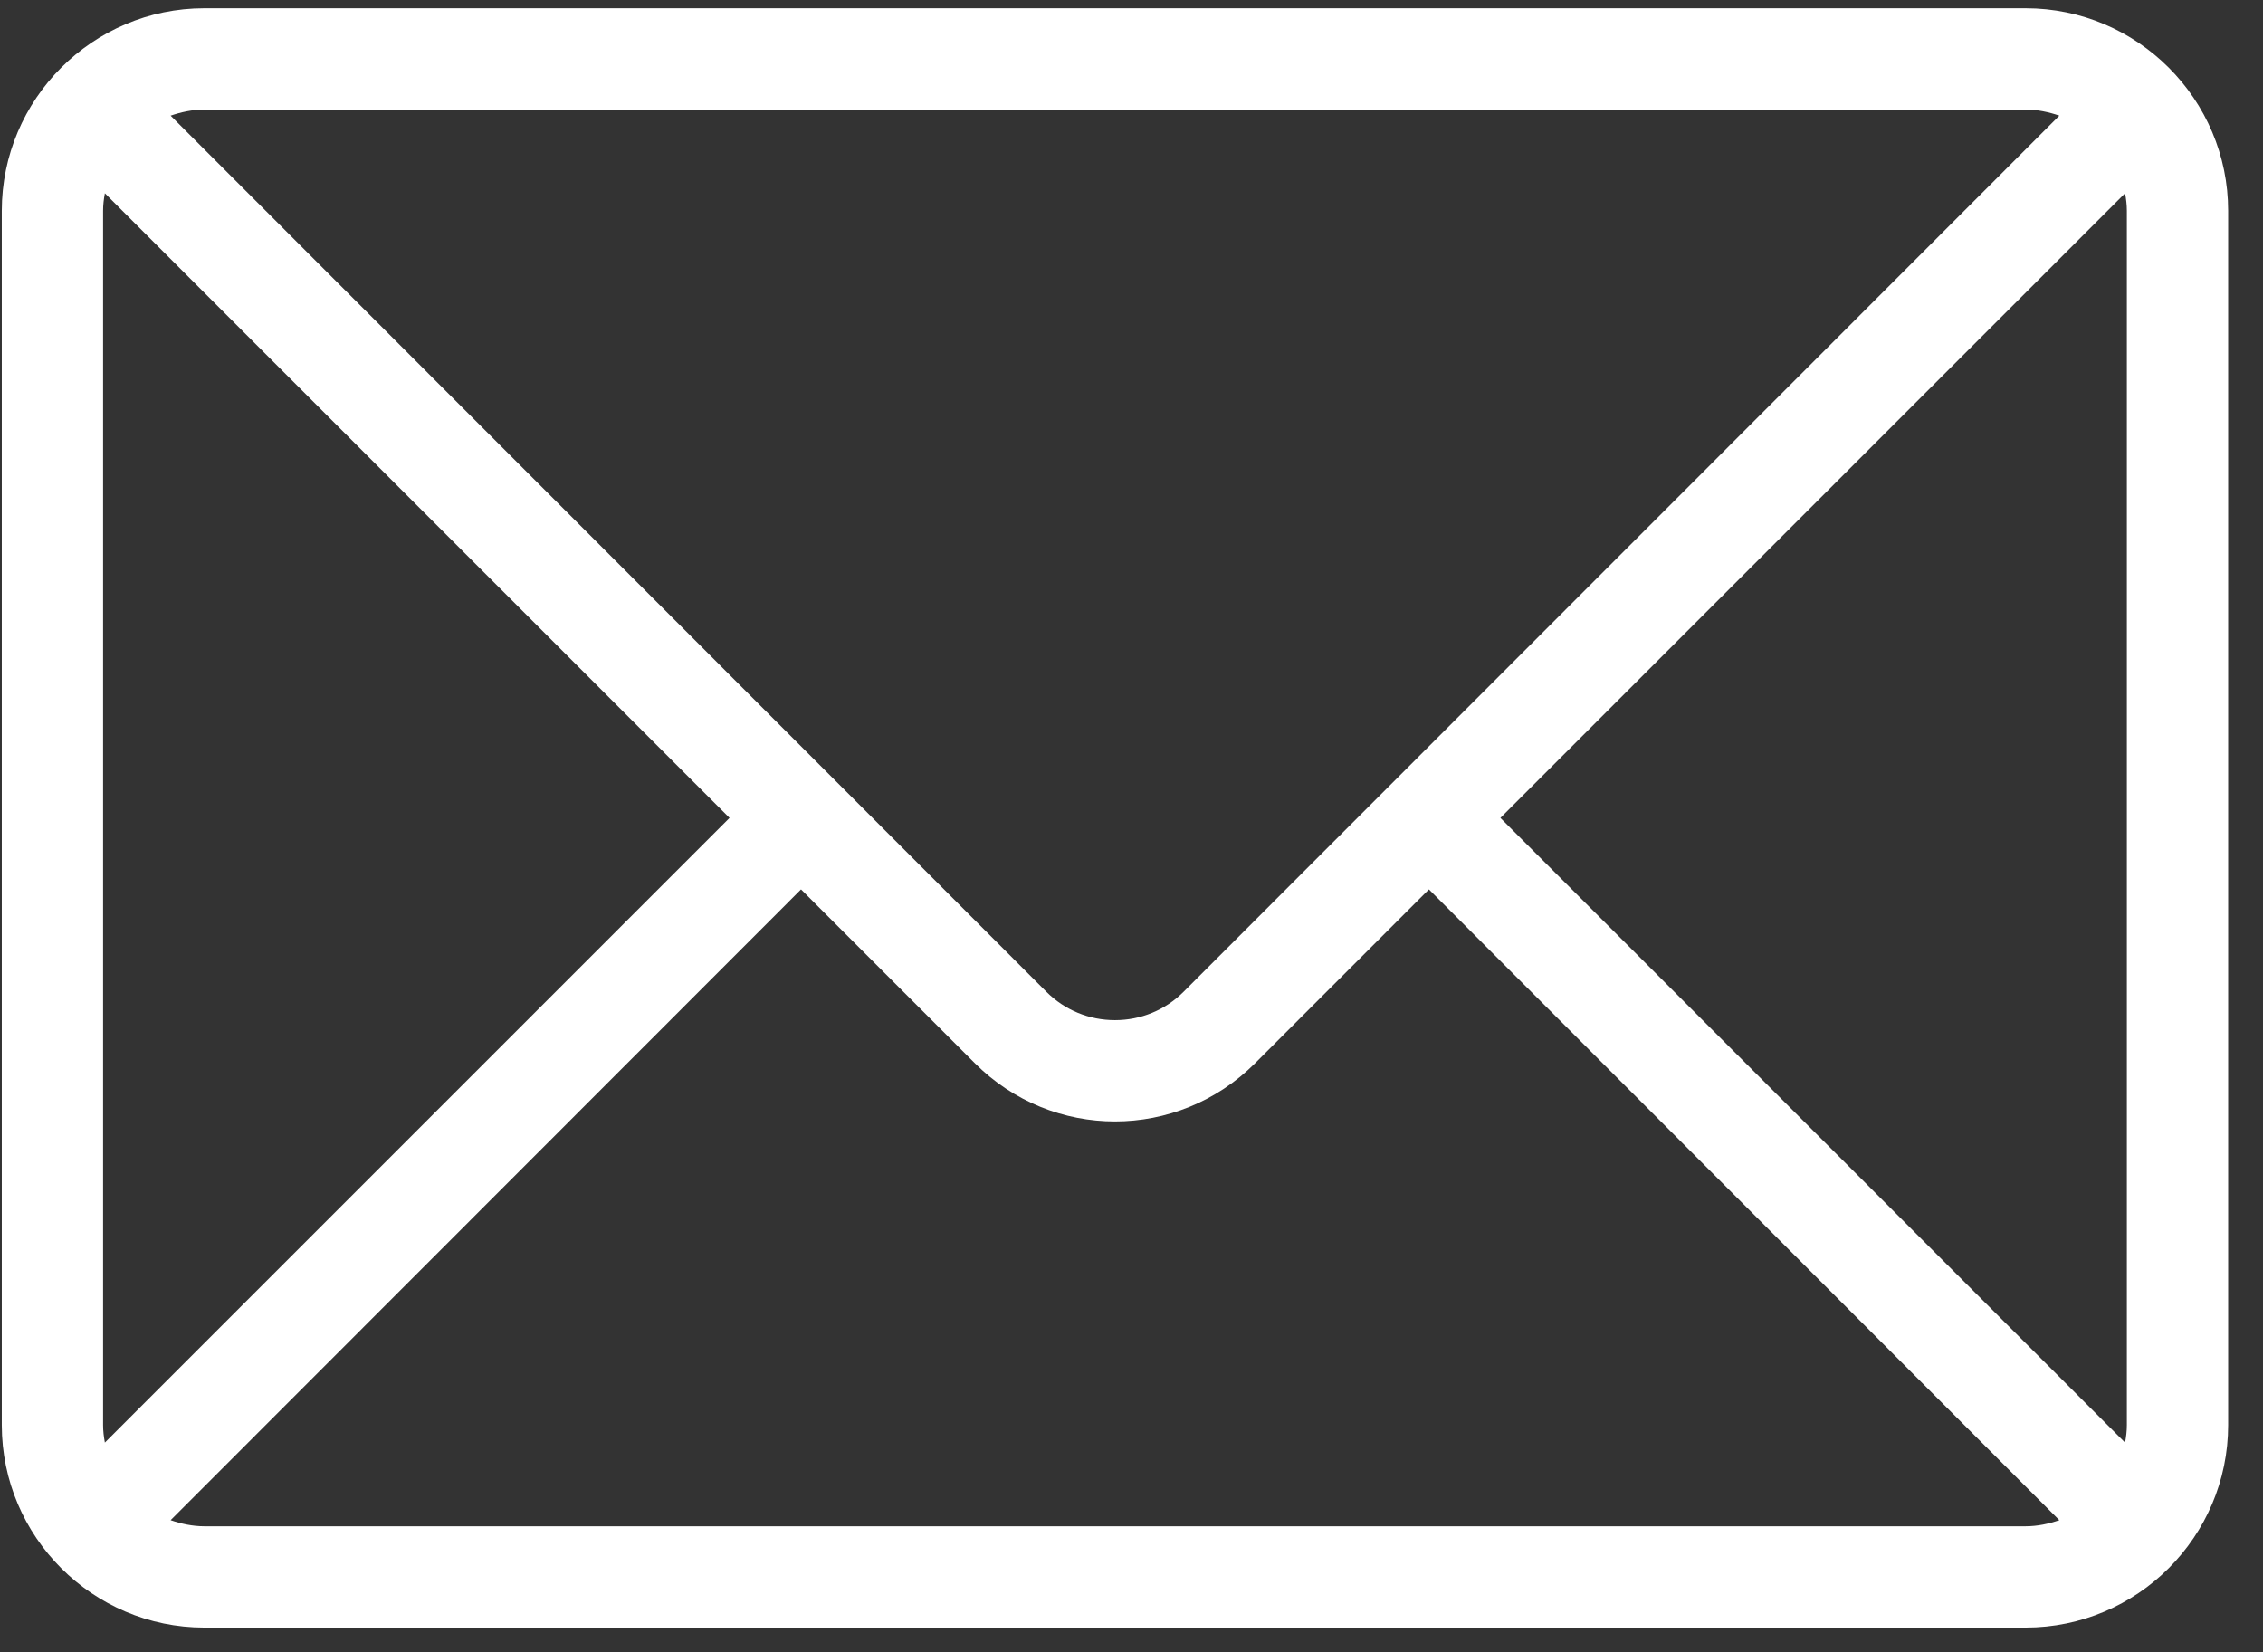 <svg version="1.2" baseProfile="tiny-ps" xmlns="http://www.w3.org/2000/svg" viewBox="0 0 63 46" width="63" height="46">
	<rect x="0" y="0" width="63" height="46" fill="#333333" stroke="none"/>
	<title>6dashboard3</title>
	<style>
		tspan { white-space:pre }
		.shp0 { fill: #ffffff } 
	</style>
	<g id="6dashboard3">
		<g id="Group 1">
			<path id="Shape 699" class="shp0" d="M56.39 0.23L5.69 0.23C2.58 0.23 0.05 2.76 0.05 5.87L0.05 39.67C0.05 42.78 2.58 45.31 5.69 45.31L56.39 45.31C59.5 45.31 62.03 42.78 62.03 39.67L62.03 5.87C62.03 2.76 59.5 0.23 56.39 0.23M5.69 3.05L56.39 3.05C56.72 3.05 57.04 3.12 57.33 3.22L32.95 27.61C32.44 28.12 31.76 28.4 31.04 28.4C30.32 28.4 29.64 28.12 29.13 27.61L4.75 3.22C5.04 3.12 5.36 3.05 5.69 3.05M2.87 39.67L2.87 5.87C2.87 5.7 2.89 5.54 2.92 5.38L20.31 22.77L2.92 40.16C2.89 40 2.87 39.84 2.87 39.67M56.39 42.49L5.69 42.49C5.36 42.49 5.04 42.42 4.75 42.32L22.3 24.76L27.14 29.6C28.22 30.68 29.63 31.22 31.04 31.22C32.45 31.22 33.86 30.68 34.94 29.6L39.78 24.76L57.33 42.32C57.04 42.42 56.72 42.49 56.39 42.49M59.21 39.67C59.21 39.84 59.19 40 59.16 40.16L41.77 22.77L59.16 5.38C59.19 5.54 59.21 5.7 59.21 5.87L59.21 39.67Z" />
		</g>
	</g>
</svg>